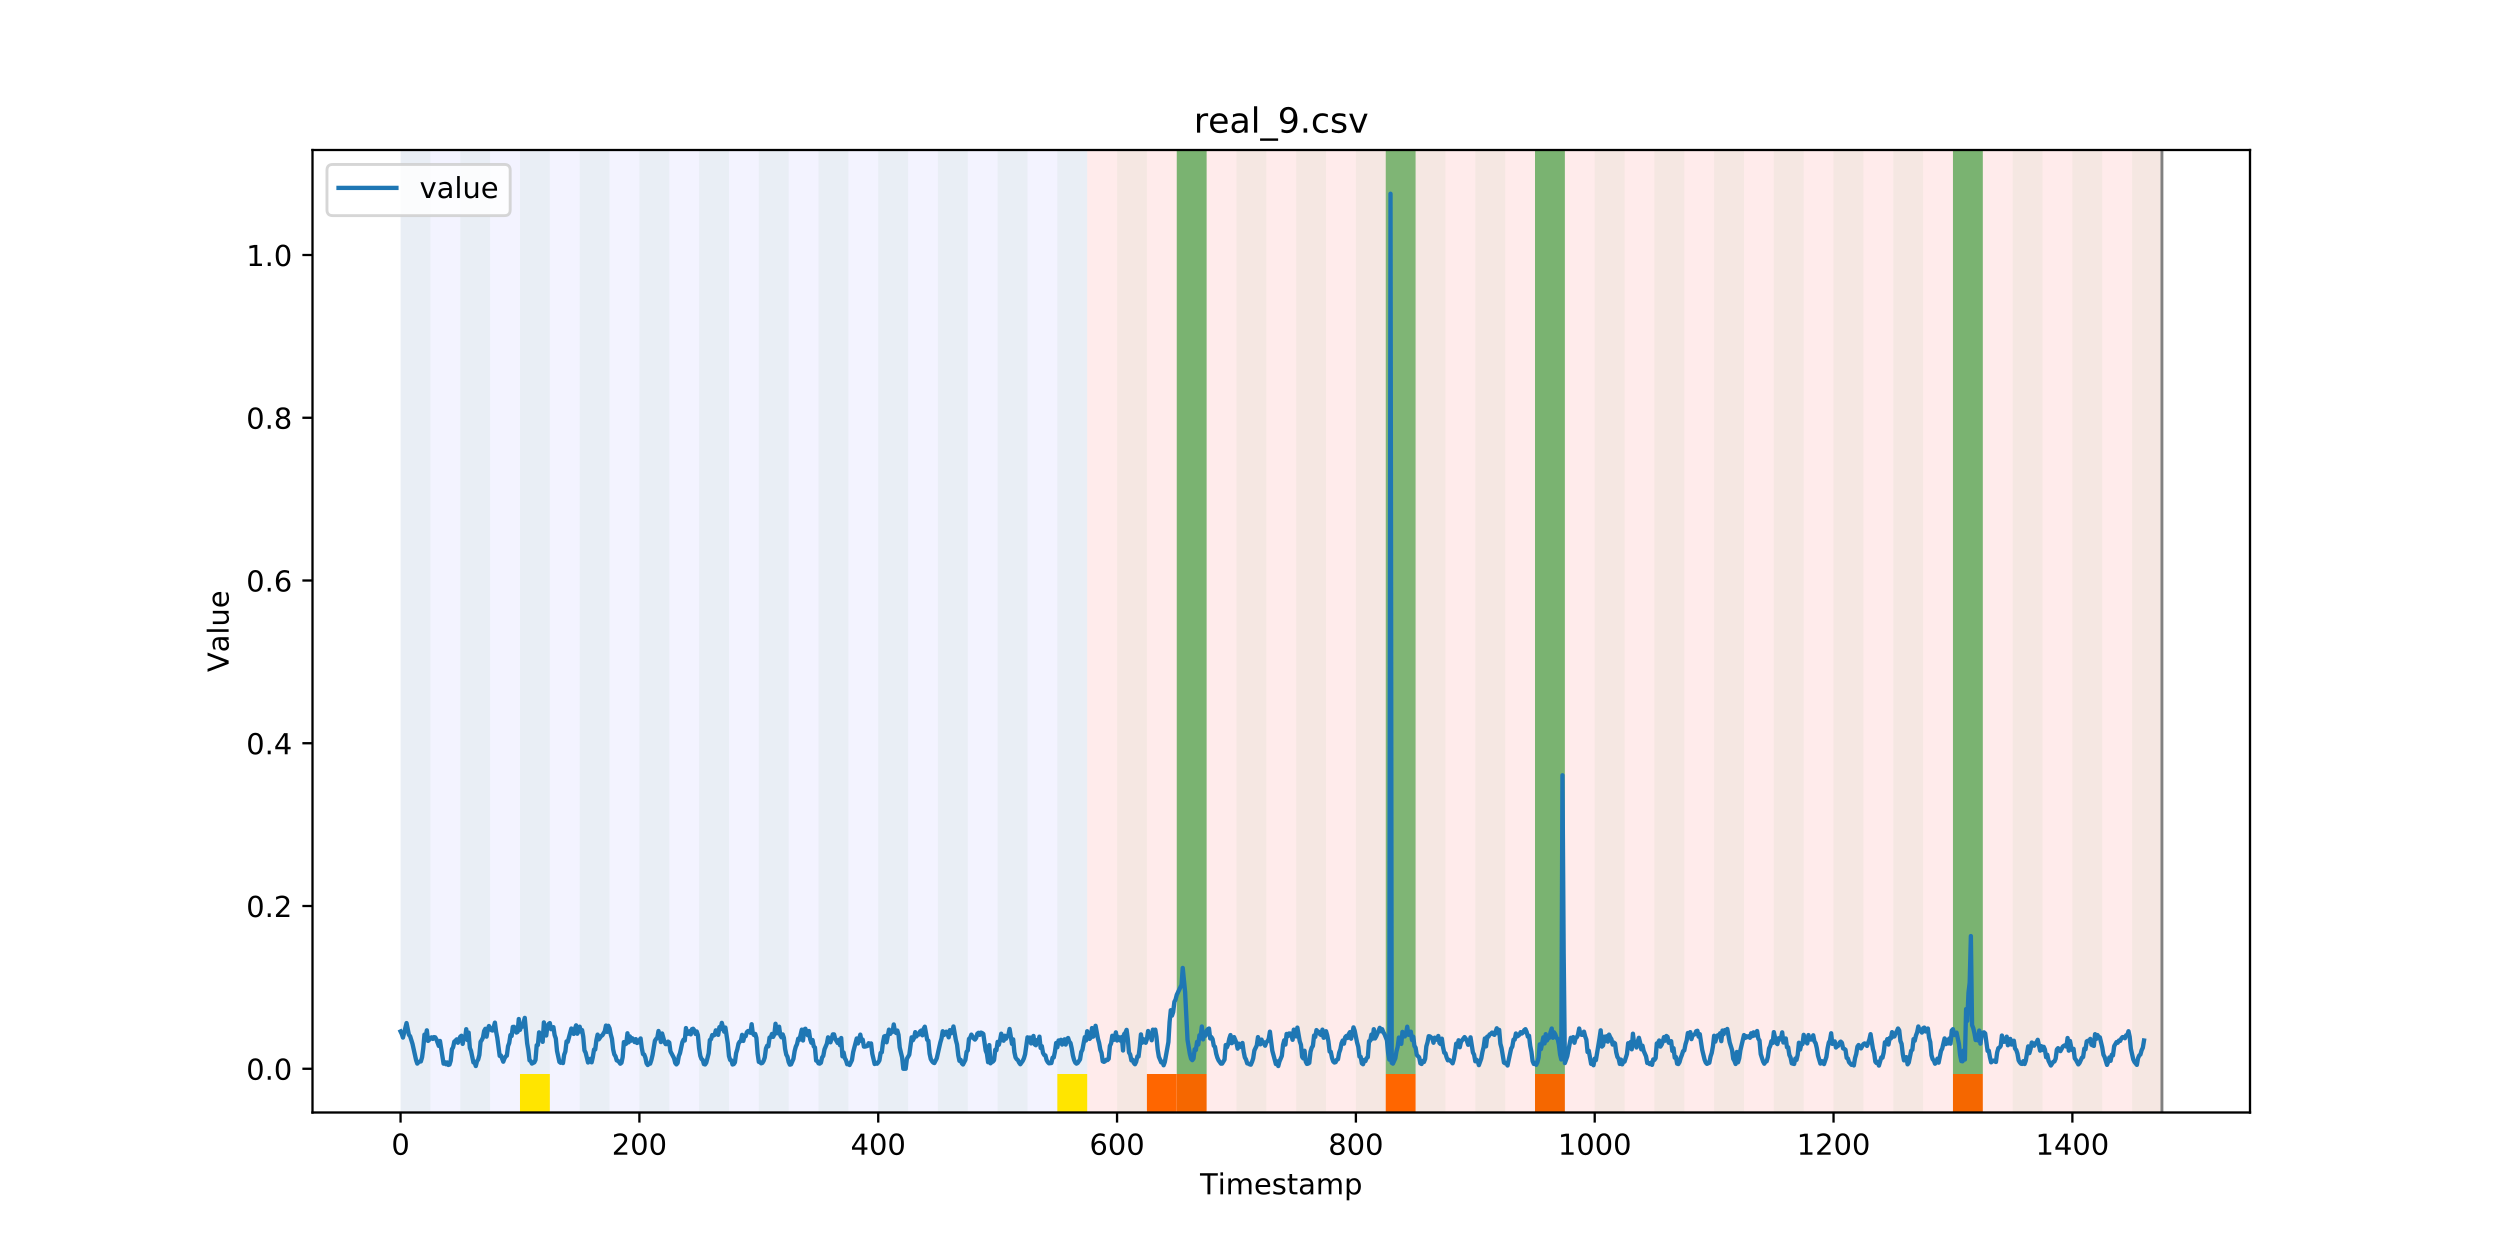 <?xml version="1.0" encoding="utf-8" standalone="no"?>
<!DOCTYPE svg PUBLIC "-//W3C//DTD SVG 1.1//EN"
  "http://www.w3.org/Graphics/SVG/1.1/DTD/svg11.dtd">
<!-- Created with matplotlib (https://matplotlib.org/) -->
<svg height="432pt" version="1.1" viewBox="0 0 864 432" width="864pt" xmlns="http://www.w3.org/2000/svg" xmlns:xlink="http://www.w3.org/1999/xlink">
 <defs>
  <style type="text/css">
*{stroke-linecap:butt;stroke-linejoin:round;}
  </style>
 </defs>
 <g id="figure_1">
  <g id="patch_1">
   <path d="M 0 432 
L 864 432 
L 864 0 
L 0 0 
z
" style="fill:#ffffff;"/>
  </g>
  <g id="axes_1">
   <g id="patch_2">
    <path d="M 108 384.48 
L 777.6 384.48 
L 777.6 51.84 
L 108 51.84 
z
" style="fill:#ffffff;"/>
   </g>
   <g id="patch_3">
    <path clip-path="url(#p798eadf7db)" d="M 138.436 384.48 
L 138.436 51.84 
L 375.737 51.84 
L 375.737 384.48 
z
" style="fill:#0000ff;opacity:0.05;"/>
   </g>
   <g id="patch_4">
    <path clip-path="url(#p798eadf7db)" d="M 375.737 384.48 
L 375.737 51.84 
L 747.164 51.84 
L 747.164 384.48 
z
" style="fill:#ff0000;opacity:0.08;"/>
   </g>
   <g id="patch_5">
    <path clip-path="url(#p798eadf7db)" d="M 138.436 384.48 
L 138.436 51.84 
L 148.754 51.84 
L 148.754 384.48 
z
" style="fill:#008000;opacity:0.04;"/>
   </g>
   <g id="patch_6">
    <path clip-path="url(#p798eadf7db)" d="M 159.071 384.48 
L 159.071 51.84 
L 169.389 51.84 
L 169.389 384.48 
z
" style="fill:#008000;opacity:0.04;"/>
   </g>
   <g id="patch_7">
    <path clip-path="url(#p798eadf7db)" d="M 396.372 384.48 
L 396.372 371.174 
L 406.689 371.174 
L 406.689 384.48 
z
" style="fill:#ff6600;"/>
   </g>
   <g id="patch_8">
    <path clip-path="url(#p798eadf7db)" d="M 406.689 384.48 
L 406.689 371.174 
L 417.006 371.174 
L 417.006 384.48 
z
" style="fill:#ff6600;"/>
   </g>
   <g id="patch_9">
    <path clip-path="url(#p798eadf7db)" d="M 179.706 384.48 
L 179.706 51.84 
L 190.023 51.84 
L 190.023 384.48 
z
" style="fill:#008000;opacity:0.04;"/>
   </g>
   <g id="patch_10">
    <path clip-path="url(#p798eadf7db)" d="M 179.706 384.48 
L 179.706 371.174 
L 190.023 371.174 
L 190.023 384.48 
z
" style="fill:#ffe500;"/>
   </g>
   <g id="patch_11">
    <path clip-path="url(#p798eadf7db)" d="M 200.341 384.48 
L 200.341 51.84 
L 210.658 51.84 
L 210.658 384.48 
z
" style="fill:#008000;opacity:0.04;"/>
   </g>
   <g id="patch_12">
    <path clip-path="url(#p798eadf7db)" d="M 220.976 384.48 
L 220.976 51.84 
L 231.293 51.84 
L 231.293 384.48 
z
" style="fill:#008000;opacity:0.04;"/>
   </g>
   <g id="patch_13">
    <path clip-path="url(#p798eadf7db)" d="M 241.61 384.48 
L 241.61 51.84 
L 251.928 51.84 
L 251.928 384.48 
z
" style="fill:#008000;opacity:0.04;"/>
   </g>
   <g id="patch_14">
    <path clip-path="url(#p798eadf7db)" d="M 478.911 384.48 
L 478.911 371.174 
L 489.228 371.174 
L 489.228 384.48 
z
" style="fill:#ff6600;"/>
   </g>
   <g id="patch_15">
    <path clip-path="url(#p798eadf7db)" d="M 262.245 384.48 
L 262.245 51.84 
L 272.563 51.84 
L 272.563 384.48 
z
" style="fill:#008000;opacity:0.04;"/>
   </g>
   <g id="patch_16">
    <path clip-path="url(#p798eadf7db)" d="M 282.88 384.48 
L 282.88 51.84 
L 293.198 51.84 
L 293.198 384.48 
z
" style="fill:#008000;opacity:0.04;"/>
   </g>
   <g id="patch_17">
    <path clip-path="url(#p798eadf7db)" d="M 530.498 384.48 
L 530.498 371.174 
L 540.815 371.174 
L 540.815 384.48 
z
" style="fill:#ff6600;"/>
   </g>
   <g id="patch_18">
    <path clip-path="url(#p798eadf7db)" d="M 303.515 384.48 
L 303.515 51.84 
L 313.832 51.84 
L 313.832 384.48 
z
" style="fill:#008000;opacity:0.04;"/>
   </g>
   <g id="patch_19">
    <path clip-path="url(#p798eadf7db)" d="M 324.15 384.48 
L 324.15 51.84 
L 334.467 51.84 
L 334.467 384.48 
z
" style="fill:#008000;opacity:0.04;"/>
   </g>
   <g id="patch_20">
    <path clip-path="url(#p798eadf7db)" d="M 344.785 384.48 
L 344.785 51.84 
L 355.102 51.84 
L 355.102 384.48 
z
" style="fill:#008000;opacity:0.04;"/>
   </g>
   <g id="patch_21">
    <path clip-path="url(#p798eadf7db)" d="M 365.419 384.48 
L 365.419 51.84 
L 375.737 51.84 
L 375.737 384.48 
z
" style="fill:#008000;opacity:0.04;"/>
   </g>
   <g id="patch_22">
    <path clip-path="url(#p798eadf7db)" d="M 365.419 384.48 
L 365.419 371.174 
L 375.737 371.174 
L 375.737 384.48 
z
" style="fill:#ffe500;"/>
   </g>
   <g id="patch_23">
    <path clip-path="url(#p798eadf7db)" d="M 386.054 384.48 
L 386.054 51.84 
L 396.372 51.84 
L 396.372 384.48 
z
" style="fill:#008000;opacity:0.04;"/>
   </g>
   <g id="patch_24">
    <path clip-path="url(#p798eadf7db)" d="M 406.689 384.48 
L 406.689 51.84 
L 417.006 51.84 
L 417.006 384.48 
z
" style="fill:#008000;opacity:0.04;"/>
   </g>
   <g id="patch_25">
    <path clip-path="url(#p798eadf7db)" d="M 406.689 371.174 
L 406.689 51.84 
L 417.006 51.84 
L 417.006 371.174 
z
" style="fill:#008000;opacity:0.5;"/>
   </g>
   <g id="patch_26">
    <path clip-path="url(#p798eadf7db)" d="M 427.324 384.48 
L 427.324 51.84 
L 437.641 51.84 
L 437.641 384.48 
z
" style="fill:#008000;opacity:0.04;"/>
   </g>
   <g id="patch_27">
    <path clip-path="url(#p798eadf7db)" d="M 674.942 384.48 
L 674.942 371.174 
L 685.259 371.174 
L 685.259 384.48 
z
" style="fill:#ff6600;"/>
   </g>
   <g id="patch_28">
    <path clip-path="url(#p798eadf7db)" d="M 447.959 384.48 
L 447.959 51.84 
L 458.276 51.84 
L 458.276 384.48 
z
" style="fill:#008000;opacity:0.04;"/>
   </g>
   <g id="patch_29">
    <path clip-path="url(#p798eadf7db)" d="M 468.594 384.48 
L 468.594 51.84 
L 478.911 51.84 
L 478.911 384.48 
z
" style="fill:#008000;opacity:0.04;"/>
   </g>
   <g id="patch_30">
    <path clip-path="url(#p798eadf7db)" d="M 478.911 371.174 
L 478.911 51.84 
L 489.228 51.84 
L 489.228 371.174 
z
" style="fill:#008000;opacity:0.5;"/>
   </g>
   <g id="patch_31">
    <path clip-path="url(#p798eadf7db)" d="M 489.228 384.48 
L 489.228 51.84 
L 499.546 51.84 
L 499.546 384.48 
z
" style="fill:#008000;opacity:0.04;"/>
   </g>
   <g id="patch_32">
    <path clip-path="url(#p798eadf7db)" d="M 509.863 384.48 
L 509.863 51.84 
L 520.181 51.84 
L 520.181 384.48 
z
" style="fill:#008000;opacity:0.04;"/>
   </g>
   <g id="patch_33">
    <path clip-path="url(#p798eadf7db)" d="M 530.498 384.48 
L 530.498 51.84 
L 540.815 51.84 
L 540.815 384.48 
z
" style="fill:#008000;opacity:0.04;"/>
   </g>
   <g id="patch_34">
    <path clip-path="url(#p798eadf7db)" d="M 530.498 371.174 
L 530.498 51.84 
L 540.815 51.84 
L 540.815 371.174 
z
" style="fill:#008000;opacity:0.5;"/>
   </g>
   <g id="patch_35">
    <path clip-path="url(#p798eadf7db)" d="M 551.133 384.48 
L 551.133 51.84 
L 561.45 51.84 
L 561.45 384.48 
z
" style="fill:#008000;opacity:0.04;"/>
   </g>
   <g id="patch_36">
    <path clip-path="url(#p798eadf7db)" d="M 571.768 384.48 
L 571.768 51.84 
L 582.085 51.84 
L 582.085 384.48 
z
" style="fill:#008000;opacity:0.04;"/>
   </g>
   <g id="patch_37">
    <path clip-path="url(#p798eadf7db)" d="M 592.402 384.48 
L 592.402 51.84 
L 602.72 51.84 
L 602.72 384.48 
z
" style="fill:#008000;opacity:0.04;"/>
   </g>
   <g id="patch_38">
    <path clip-path="url(#p798eadf7db)" d="M 613.037 384.48 
L 613.037 51.84 
L 623.355 51.84 
L 623.355 384.48 
z
" style="fill:#008000;opacity:0.04;"/>
   </g>
   <g id="patch_39">
    <path clip-path="url(#p798eadf7db)" d="M 633.672 384.48 
L 633.672 51.84 
L 643.99 51.84 
L 643.99 384.48 
z
" style="fill:#008000;opacity:0.04;"/>
   </g>
   <g id="patch_40">
    <path clip-path="url(#p798eadf7db)" d="M 654.307 384.48 
L 654.307 51.84 
L 664.624 51.84 
L 664.624 384.48 
z
" style="fill:#008000;opacity:0.04;"/>
   </g>
   <g id="patch_41">
    <path clip-path="url(#p798eadf7db)" d="M 674.942 384.48 
L 674.942 51.84 
L 685.259 51.84 
L 685.259 384.48 
z
" style="fill:#008000;opacity:0.04;"/>
   </g>
   <g id="patch_42">
    <path clip-path="url(#p798eadf7db)" d="M 674.942 371.174 
L 674.942 51.84 
L 685.259 51.84 
L 685.259 371.174 
z
" style="fill:#008000;opacity:0.5;"/>
   </g>
   <g id="patch_43">
    <path clip-path="url(#p798eadf7db)" d="M 695.577 384.48 
L 695.577 51.84 
L 705.894 51.84 
L 705.894 384.48 
z
" style="fill:#008000;opacity:0.04;"/>
   </g>
   <g id="patch_44">
    <path clip-path="url(#p798eadf7db)" d="M 716.211 384.48 
L 716.211 51.84 
L 726.529 51.84 
L 726.529 384.48 
z
" style="fill:#008000;opacity:0.04;"/>
   </g>
   <g id="patch_45">
    <path clip-path="url(#p798eadf7db)" d="M 736.846 384.48 
L 736.846 51.84 
L 747.164 51.84 
L 747.164 384.48 
z
" style="fill:#008000;opacity:0.04;"/>
   </g>
   <g id="matplotlib.axis_1">
    <g id="xtick_1">
     <g id="line2d_1">
      <defs>
       <path d="M 0 0 
L 0 3.5 
" id="m0cd8c14410" style="stroke:#000000;stroke-width:0.8;"/>
      </defs>
      <g>
       <use style="stroke:#000000;stroke-width:0.8;" x="138.436" xlink:href="#m0cd8c14410" y="384.48"/>
      </g>
     </g>
     <g id="text_1">
      <!-- 0 -->
      <defs>
       <path d="M 31.781 66.406 
Q 24.172 66.406 20.328 58.906 
Q 16.5 51.422 16.5 36.375 
Q 16.5 21.391 20.328 13.891 
Q 24.172 6.391 31.781 6.391 
Q 39.453 6.391 43.281 13.891 
Q 47.125 21.391 47.125 36.375 
Q 47.125 51.422 43.281 58.906 
Q 39.453 66.406 31.781 66.406 
z
M 31.781 74.219 
Q 44.047 74.219 50.516 64.516 
Q 56.984 54.828 56.984 36.375 
Q 56.984 17.969 50.516 8.266 
Q 44.047 -1.422 31.781 -1.422 
Q 19.531 -1.422 13.062 8.266 
Q 6.594 17.969 6.594 36.375 
Q 6.594 54.828 13.062 64.516 
Q 19.531 74.219 31.781 74.219 
z
" id="DejaVuSans-48"/>
      </defs>
      <g transform="translate(135.255 399.078)scale(0.1 -0.1)">
       <use xlink:href="#DejaVuSans-48"/>
      </g>
     </g>
    </g>
    <g id="xtick_2">
     <g id="line2d_2">
      <g>
       <use style="stroke:#000000;stroke-width:0.8;" x="220.976" xlink:href="#m0cd8c14410" y="384.48"/>
      </g>
     </g>
     <g id="text_2">
      <!-- 200 -->
      <defs>
       <path d="M 19.188 8.297 
L 53.609 8.297 
L 53.609 0 
L 7.328 0 
L 7.328 8.297 
Q 12.938 14.109 22.625 23.891 
Q 32.328 33.688 34.812 36.531 
Q 39.547 41.844 41.422 45.531 
Q 43.312 49.219 43.312 52.781 
Q 43.312 58.594 39.234 62.25 
Q 35.156 65.922 28.609 65.922 
Q 23.969 65.922 18.812 64.312 
Q 13.672 62.703 7.812 59.422 
L 7.812 69.391 
Q 13.766 71.781 18.938 73 
Q 24.125 74.219 28.422 74.219 
Q 39.75 74.219 46.484 68.547 
Q 53.219 62.891 53.219 53.422 
Q 53.219 48.922 51.531 44.891 
Q 49.859 40.875 45.406 35.406 
Q 44.188 33.984 37.641 27.219 
Q 31.109 20.453 19.188 8.297 
z
" id="DejaVuSans-50"/>
      </defs>
      <g transform="translate(211.432 399.078)scale(0.1 -0.1)">
       <use xlink:href="#DejaVuSans-50"/>
       <use x="63.623" xlink:href="#DejaVuSans-48"/>
       <use x="127.246" xlink:href="#DejaVuSans-48"/>
      </g>
     </g>
    </g>
    <g id="xtick_3">
     <g id="line2d_3">
      <g>
       <use style="stroke:#000000;stroke-width:0.8;" x="303.515" xlink:href="#m0cd8c14410" y="384.48"/>
      </g>
     </g>
     <g id="text_3">
      <!-- 400 -->
      <defs>
       <path d="M 37.797 64.312 
L 12.891 25.391 
L 37.797 25.391 
z
M 35.203 72.906 
L 47.609 72.906 
L 47.609 25.391 
L 58.016 25.391 
L 58.016 17.188 
L 47.609 17.188 
L 47.609 0 
L 37.797 0 
L 37.797 17.188 
L 4.891 17.188 
L 4.891 26.703 
z
" id="DejaVuSans-52"/>
      </defs>
      <g transform="translate(293.971 399.078)scale(0.1 -0.1)">
       <use xlink:href="#DejaVuSans-52"/>
       <use x="63.623" xlink:href="#DejaVuSans-48"/>
       <use x="127.246" xlink:href="#DejaVuSans-48"/>
      </g>
     </g>
    </g>
    <g id="xtick_4">
     <g id="line2d_4">
      <g>
       <use style="stroke:#000000;stroke-width:0.8;" x="386.054" xlink:href="#m0cd8c14410" y="384.48"/>
      </g>
     </g>
     <g id="text_4">
      <!-- 600 -->
      <defs>
       <path d="M 33.016 40.375 
Q 26.375 40.375 22.484 35.828 
Q 18.609 31.297 18.609 23.391 
Q 18.609 15.531 22.484 10.953 
Q 26.375 6.391 33.016 6.391 
Q 39.656 6.391 43.531 10.953 
Q 47.406 15.531 47.406 23.391 
Q 47.406 31.297 43.531 35.828 
Q 39.656 40.375 33.016 40.375 
z
M 52.594 71.297 
L 52.594 62.312 
Q 48.875 64.062 45.094 64.984 
Q 41.312 65.922 37.594 65.922 
Q 27.828 65.922 22.672 59.328 
Q 17.531 52.734 16.797 39.406 
Q 19.672 43.656 24.016 45.922 
Q 28.375 48.188 33.594 48.188 
Q 44.578 48.188 50.953 41.516 
Q 57.328 34.859 57.328 23.391 
Q 57.328 12.156 50.688 5.359 
Q 44.047 -1.422 33.016 -1.422 
Q 20.359 -1.422 13.672 8.266 
Q 6.984 17.969 6.984 36.375 
Q 6.984 53.656 15.188 63.938 
Q 23.391 74.219 37.203 74.219 
Q 40.922 74.219 44.703 73.484 
Q 48.484 72.75 52.594 71.297 
z
" id="DejaVuSans-54"/>
      </defs>
      <g transform="translate(376.51 399.078)scale(0.1 -0.1)">
       <use xlink:href="#DejaVuSans-54"/>
       <use x="63.623" xlink:href="#DejaVuSans-48"/>
       <use x="127.246" xlink:href="#DejaVuSans-48"/>
      </g>
     </g>
    </g>
    <g id="xtick_5">
     <g id="line2d_5">
      <g>
       <use style="stroke:#000000;stroke-width:0.8;" x="468.594" xlink:href="#m0cd8c14410" y="384.48"/>
      </g>
     </g>
     <g id="text_5">
      <!-- 800 -->
      <defs>
       <path d="M 31.781 34.625 
Q 24.75 34.625 20.719 30.859 
Q 16.703 27.094 16.703 20.516 
Q 16.703 13.922 20.719 10.156 
Q 24.75 6.391 31.781 6.391 
Q 38.812 6.391 42.859 10.172 
Q 46.922 13.969 46.922 20.516 
Q 46.922 27.094 42.891 30.859 
Q 38.875 34.625 31.781 34.625 
z
M 21.922 38.812 
Q 15.578 40.375 12.031 44.719 
Q 8.5 49.078 8.5 55.328 
Q 8.5 64.062 14.719 69.141 
Q 20.953 74.219 31.781 74.219 
Q 42.672 74.219 48.875 69.141 
Q 55.078 64.062 55.078 55.328 
Q 55.078 49.078 51.531 44.719 
Q 48 40.375 41.703 38.812 
Q 48.828 37.156 52.797 32.312 
Q 56.781 27.484 56.781 20.516 
Q 56.781 9.906 50.312 4.234 
Q 43.844 -1.422 31.781 -1.422 
Q 19.734 -1.422 13.25 4.234 
Q 6.781 9.906 6.781 20.516 
Q 6.781 27.484 10.781 32.312 
Q 14.797 37.156 21.922 38.812 
z
M 18.312 54.391 
Q 18.312 48.734 21.844 45.562 
Q 25.391 42.391 31.781 42.391 
Q 38.141 42.391 41.719 45.562 
Q 45.312 48.734 45.312 54.391 
Q 45.312 60.062 41.719 63.234 
Q 38.141 66.406 31.781 66.406 
Q 25.391 66.406 21.844 63.234 
Q 18.312 60.062 18.312 54.391 
z
" id="DejaVuSans-56"/>
      </defs>
      <g transform="translate(459.05 399.078)scale(0.1 -0.1)">
       <use xlink:href="#DejaVuSans-56"/>
       <use x="63.623" xlink:href="#DejaVuSans-48"/>
       <use x="127.246" xlink:href="#DejaVuSans-48"/>
      </g>
     </g>
    </g>
    <g id="xtick_6">
     <g id="line2d_6">
      <g>
       <use style="stroke:#000000;stroke-width:0.8;" x="551.133" xlink:href="#m0cd8c14410" y="384.48"/>
      </g>
     </g>
     <g id="text_6">
      <!-- 1000 -->
      <defs>
       <path d="M 12.406 8.297 
L 28.516 8.297 
L 28.516 63.922 
L 10.984 60.406 
L 10.984 69.391 
L 28.422 72.906 
L 38.281 72.906 
L 38.281 8.297 
L 54.391 8.297 
L 54.391 0 
L 12.406 0 
z
" id="DejaVuSans-49"/>
      </defs>
      <g transform="translate(538.408 399.078)scale(0.1 -0.1)">
       <use xlink:href="#DejaVuSans-49"/>
       <use x="63.623" xlink:href="#DejaVuSans-48"/>
       <use x="127.246" xlink:href="#DejaVuSans-48"/>
       <use x="190.869" xlink:href="#DejaVuSans-48"/>
      </g>
     </g>
    </g>
    <g id="xtick_7">
     <g id="line2d_7">
      <g>
       <use style="stroke:#000000;stroke-width:0.8;" x="633.672" xlink:href="#m0cd8c14410" y="384.48"/>
      </g>
     </g>
     <g id="text_7">
      <!-- 1200 -->
      <g transform="translate(620.947 399.078)scale(0.1 -0.1)">
       <use xlink:href="#DejaVuSans-49"/>
       <use x="63.623" xlink:href="#DejaVuSans-50"/>
       <use x="127.246" xlink:href="#DejaVuSans-48"/>
       <use x="190.869" xlink:href="#DejaVuSans-48"/>
      </g>
     </g>
    </g>
    <g id="xtick_8">
     <g id="line2d_8">
      <g>
       <use style="stroke:#000000;stroke-width:0.8;" x="716.211" xlink:href="#m0cd8c14410" y="384.48"/>
      </g>
     </g>
     <g id="text_8">
      <!-- 1400 -->
      <g transform="translate(703.486 399.078)scale(0.1 -0.1)">
       <use xlink:href="#DejaVuSans-49"/>
       <use x="63.623" xlink:href="#DejaVuSans-52"/>
       <use x="127.246" xlink:href="#DejaVuSans-48"/>
       <use x="190.869" xlink:href="#DejaVuSans-48"/>
      </g>
     </g>
    </g>
    <g id="text_9">
     <!-- Timestamp -->
     <defs>
      <path d="M -0.297 72.906 
L 61.375 72.906 
L 61.375 64.594 
L 35.5 64.594 
L 35.5 0 
L 25.594 0 
L 25.594 64.594 
L -0.297 64.594 
z
" id="DejaVuSans-84"/>
      <path d="M 9.422 54.688 
L 18.406 54.688 
L 18.406 0 
L 9.422 0 
z
M 9.422 75.984 
L 18.406 75.984 
L 18.406 64.594 
L 9.422 64.594 
z
" id="DejaVuSans-105"/>
      <path d="M 52 44.188 
Q 55.375 50.25 60.062 53.125 
Q 64.75 56 71.094 56 
Q 79.641 56 84.281 50.016 
Q 88.922 44.047 88.922 33.016 
L 88.922 0 
L 79.891 0 
L 79.891 32.719 
Q 79.891 40.578 77.094 44.375 
Q 74.312 48.188 68.609 48.188 
Q 61.625 48.188 57.562 43.547 
Q 53.516 38.922 53.516 30.906 
L 53.516 0 
L 44.484 0 
L 44.484 32.719 
Q 44.484 40.625 41.703 44.406 
Q 38.922 48.188 33.109 48.188 
Q 26.219 48.188 22.156 43.531 
Q 18.109 38.875 18.109 30.906 
L 18.109 0 
L 9.078 0 
L 9.078 54.688 
L 18.109 54.688 
L 18.109 46.188 
Q 21.188 51.219 25.484 53.609 
Q 29.781 56 35.688 56 
Q 41.656 56 45.828 52.969 
Q 50 49.953 52 44.188 
z
" id="DejaVuSans-109"/>
      <path d="M 56.203 29.594 
L 56.203 25.203 
L 14.891 25.203 
Q 15.484 15.922 20.484 11.062 
Q 25.484 6.203 34.422 6.203 
Q 39.594 6.203 44.453 7.469 
Q 49.312 8.734 54.109 11.281 
L 54.109 2.781 
Q 49.266 0.734 44.188 -0.344 
Q 39.109 -1.422 33.891 -1.422 
Q 20.797 -1.422 13.156 6.188 
Q 5.516 13.812 5.516 26.812 
Q 5.516 40.234 12.766 48.109 
Q 20.016 56 32.328 56 
Q 43.359 56 49.781 48.891 
Q 56.203 41.797 56.203 29.594 
z
M 47.219 32.234 
Q 47.125 39.594 43.094 43.984 
Q 39.062 48.391 32.422 48.391 
Q 24.906 48.391 20.391 44.141 
Q 15.875 39.891 15.188 32.172 
z
" id="DejaVuSans-101"/>
      <path d="M 44.281 53.078 
L 44.281 44.578 
Q 40.484 46.531 36.375 47.5 
Q 32.281 48.484 27.875 48.484 
Q 21.188 48.484 17.844 46.438 
Q 14.5 44.391 14.5 40.281 
Q 14.5 37.156 16.891 35.375 
Q 19.281 33.594 26.516 31.984 
L 29.594 31.297 
Q 39.156 29.25 43.188 25.516 
Q 47.219 21.781 47.219 15.094 
Q 47.219 7.469 41.188 3.016 
Q 35.156 -1.422 24.609 -1.422 
Q 20.219 -1.422 15.453 -0.562 
Q 10.688 0.297 5.422 2 
L 5.422 11.281 
Q 10.406 8.688 15.234 7.391 
Q 20.062 6.109 24.812 6.109 
Q 31.156 6.109 34.562 8.281 
Q 37.984 10.453 37.984 14.406 
Q 37.984 18.062 35.516 20.016 
Q 33.062 21.969 24.703 23.781 
L 21.578 24.516 
Q 13.234 26.266 9.516 29.906 
Q 5.812 33.547 5.812 39.891 
Q 5.812 47.609 11.281 51.797 
Q 16.75 56 26.812 56 
Q 31.781 56 36.172 55.266 
Q 40.578 54.547 44.281 53.078 
z
" id="DejaVuSans-115"/>
      <path d="M 18.312 70.219 
L 18.312 54.688 
L 36.812 54.688 
L 36.812 47.703 
L 18.312 47.703 
L 18.312 18.016 
Q 18.312 11.328 20.141 9.422 
Q 21.969 7.516 27.594 7.516 
L 36.812 7.516 
L 36.812 0 
L 27.594 0 
Q 17.188 0 13.234 3.875 
Q 9.281 7.766 9.281 18.016 
L 9.281 47.703 
L 2.688 47.703 
L 2.688 54.688 
L 9.281 54.688 
L 9.281 70.219 
z
" id="DejaVuSans-116"/>
      <path d="M 34.281 27.484 
Q 23.391 27.484 19.188 25 
Q 14.984 22.516 14.984 16.5 
Q 14.984 11.719 18.141 8.906 
Q 21.297 6.109 26.703 6.109 
Q 34.188 6.109 38.703 11.406 
Q 43.219 16.703 43.219 25.484 
L 43.219 27.484 
z
M 52.203 31.203 
L 52.203 0 
L 43.219 0 
L 43.219 8.297 
Q 40.141 3.328 35.547 0.953 
Q 30.953 -1.422 24.312 -1.422 
Q 15.922 -1.422 10.953 3.297 
Q 6 8.016 6 15.922 
Q 6 25.141 12.172 29.828 
Q 18.359 34.516 30.609 34.516 
L 43.219 34.516 
L 43.219 35.406 
Q 43.219 41.609 39.141 45 
Q 35.062 48.391 27.688 48.391 
Q 23 48.391 18.547 47.266 
Q 14.109 46.141 10.016 43.891 
L 10.016 52.203 
Q 14.938 54.109 19.578 55.047 
Q 24.219 56 28.609 56 
Q 40.484 56 46.344 49.844 
Q 52.203 43.703 52.203 31.203 
z
" id="DejaVuSans-97"/>
      <path d="M 18.109 8.203 
L 18.109 -20.797 
L 9.078 -20.797 
L 9.078 54.688 
L 18.109 54.688 
L 18.109 46.391 
Q 20.953 51.266 25.266 53.625 
Q 29.594 56 35.594 56 
Q 45.562 56 51.781 48.094 
Q 58.016 40.188 58.016 27.297 
Q 58.016 14.406 51.781 6.484 
Q 45.562 -1.422 35.594 -1.422 
Q 29.594 -1.422 25.266 0.953 
Q 20.953 3.328 18.109 8.203 
z
M 48.688 27.297 
Q 48.688 37.203 44.609 42.844 
Q 40.531 48.484 33.406 48.484 
Q 26.266 48.484 22.188 42.844 
Q 18.109 37.203 18.109 27.297 
Q 18.109 17.391 22.188 11.75 
Q 26.266 6.109 33.406 6.109 
Q 40.531 6.109 44.609 11.75 
Q 48.688 17.391 48.688 27.297 
z
" id="DejaVuSans-112"/>
     </defs>
     <g transform="translate(414.739 412.757)scale(0.1 -0.1)">
      <use xlink:href="#DejaVuSans-84"/>
      <use x="61.037" xlink:href="#DejaVuSans-105"/>
      <use x="88.82" xlink:href="#DejaVuSans-109"/>
      <use x="186.232" xlink:href="#DejaVuSans-101"/>
      <use x="247.756" xlink:href="#DejaVuSans-115"/>
      <use x="299.855" xlink:href="#DejaVuSans-116"/>
      <use x="339.064" xlink:href="#DejaVuSans-97"/>
      <use x="400.344" xlink:href="#DejaVuSans-109"/>
      <use x="497.756" xlink:href="#DejaVuSans-112"/>
     </g>
    </g>
   </g>
   <g id="matplotlib.axis_2">
    <g id="ytick_1">
     <g id="line2d_9">
      <defs>
       <path d="M 0 0 
L -3.5 0 
" id="m7e5c0d68a5" style="stroke:#000000;stroke-width:0.8;"/>
      </defs>
      <g>
       <use style="stroke:#000000;stroke-width:0.8;" x="108" xlink:href="#m7e5c0d68a5" y="369.36"/>
      </g>
     </g>
     <g id="text_10">
      <!-- 0.0 -->
      <defs>
       <path d="M 10.688 12.406 
L 21 12.406 
L 21 0 
L 10.688 0 
z
" id="DejaVuSans-46"/>
      </defs>
      <g transform="translate(85.097 373.159)scale(0.1 -0.1)">
       <use xlink:href="#DejaVuSans-48"/>
       <use x="63.623" xlink:href="#DejaVuSans-46"/>
       <use x="95.41" xlink:href="#DejaVuSans-48"/>
      </g>
     </g>
    </g>
    <g id="ytick_2">
     <g id="line2d_10">
      <g>
       <use style="stroke:#000000;stroke-width:0.8;" x="108" xlink:href="#m7e5c0d68a5" y="313.114"/>
      </g>
     </g>
     <g id="text_11">
      <!-- 0.2 -->
      <g transform="translate(85.097 316.913)scale(0.1 -0.1)">
       <use xlink:href="#DejaVuSans-48"/>
       <use x="63.623" xlink:href="#DejaVuSans-46"/>
       <use x="95.41" xlink:href="#DejaVuSans-50"/>
      </g>
     </g>
    </g>
    <g id="ytick_3">
     <g id="line2d_11">
      <g>
       <use style="stroke:#000000;stroke-width:0.8;" x="108" xlink:href="#m7e5c0d68a5" y="256.868"/>
      </g>
     </g>
     <g id="text_12">
      <!-- 0.4 -->
      <g transform="translate(85.097 260.667)scale(0.1 -0.1)">
       <use xlink:href="#DejaVuSans-48"/>
       <use x="63.623" xlink:href="#DejaVuSans-46"/>
       <use x="95.41" xlink:href="#DejaVuSans-52"/>
      </g>
     </g>
    </g>
    <g id="ytick_4">
     <g id="line2d_12">
      <g>
       <use style="stroke:#000000;stroke-width:0.8;" x="108" xlink:href="#m7e5c0d68a5" y="200.622"/>
      </g>
     </g>
     <g id="text_13">
      <!-- 0.6 -->
      <g transform="translate(85.097 204.421)scale(0.1 -0.1)">
       <use xlink:href="#DejaVuSans-48"/>
       <use x="63.623" xlink:href="#DejaVuSans-46"/>
       <use x="95.41" xlink:href="#DejaVuSans-54"/>
      </g>
     </g>
    </g>
    <g id="ytick_5">
     <g id="line2d_13">
      <g>
       <use style="stroke:#000000;stroke-width:0.8;" x="108" xlink:href="#m7e5c0d68a5" y="144.376"/>
      </g>
     </g>
     <g id="text_14">
      <!-- 0.8 -->
      <g transform="translate(85.097 148.175)scale(0.1 -0.1)">
       <use xlink:href="#DejaVuSans-48"/>
       <use x="63.623" xlink:href="#DejaVuSans-46"/>
       <use x="95.41" xlink:href="#DejaVuSans-56"/>
      </g>
     </g>
    </g>
    <g id="ytick_6">
     <g id="line2d_14">
      <g>
       <use style="stroke:#000000;stroke-width:0.8;" x="108" xlink:href="#m7e5c0d68a5" y="88.13"/>
      </g>
     </g>
     <g id="text_15">
      <!-- 1.0 -->
      <g transform="translate(85.097 91.93)scale(0.1 -0.1)">
       <use xlink:href="#DejaVuSans-49"/>
       <use x="63.623" xlink:href="#DejaVuSans-46"/>
       <use x="95.41" xlink:href="#DejaVuSans-48"/>
      </g>
     </g>
    </g>
    <g id="text_16">
     <!-- Value -->
     <defs>
      <path d="M 28.609 0 
L 0.781 72.906 
L 11.078 72.906 
L 34.188 11.531 
L 57.328 72.906 
L 67.578 72.906 
L 39.797 0 
z
" id="DejaVuSans-86"/>
      <path d="M 9.422 75.984 
L 18.406 75.984 
L 18.406 0 
L 9.422 0 
z
" id="DejaVuSans-108"/>
      <path d="M 8.5 21.578 
L 8.5 54.688 
L 17.484 54.688 
L 17.484 21.922 
Q 17.484 14.156 20.5 10.266 
Q 23.531 6.391 29.594 6.391 
Q 36.859 6.391 41.078 11.031 
Q 45.312 15.672 45.312 23.688 
L 45.312 54.688 
L 54.297 54.688 
L 54.297 0 
L 45.312 0 
L 45.312 8.406 
Q 42.047 3.422 37.719 1 
Q 33.406 -1.422 27.688 -1.422 
Q 18.266 -1.422 13.375 4.438 
Q 8.5 10.297 8.5 21.578 
z
M 31.109 56 
z
" id="DejaVuSans-117"/>
     </defs>
     <g transform="translate(79.017 232.273)rotate(-90)scale(0.1 -0.1)">
      <use xlink:href="#DejaVuSans-86"/>
      <use x="68.299" xlink:href="#DejaVuSans-97"/>
      <use x="129.578" xlink:href="#DejaVuSans-108"/>
      <use x="157.361" xlink:href="#DejaVuSans-117"/>
      <use x="220.74" xlink:href="#DejaVuSans-101"/>
     </g>
    </g>
   </g>
   <g id="line2d_15">
    <path clip-path="url(#p798eadf7db)" d="M 138.436 356.47 
L 138.849 357.33 
L 139.262 358.58 
L 140.5 353.58 
L 141.325 357.642 
L 141.738 358.111 
L 142.563 360.767 
L 143.801 366.391 
L 144.214 367.579 
L 144.627 367.134 
L 145.04 366.889 
L 145.452 366.829 
L 145.865 365.423 
L 146.278 362.329 
L 146.69 357.564 
L 147.103 358.267 
L 147.516 356.08 
L 147.928 359.751 
L 148.341 359.361 
L 148.754 358.736 
L 149.166 358.501 
L 149.579 359.048 
L 149.992 358.423 
L 150.405 358.501 
L 150.817 359.204 
L 151.643 361.47 
L 152.055 359.751 
L 153.293 367.589 
L 153.706 367.083 
L 154.119 367.798 
L 154.532 367.173 
L 154.944 368.048 
L 155.357 367.902 
L 155.77 366.548 
L 156.182 362.642 
L 156.595 361.939 
L 157.008 359.986 
L 157.42 359.673 
L 157.833 359.204 
L 158.246 360.376 
L 159.071 358.267 
L 159.484 357.955 
L 159.897 360.767 
L 160.309 358.501 
L 160.722 359.048 
L 161.135 355.689 
L 161.547 359.439 
L 161.96 356.861 
L 162.373 362.173 
L 162.785 363.189 
L 163.611 367.173 
L 164.024 367.217 
L 164.436 368.423 
L 164.849 366.782 
L 165.262 366.173 
L 165.674 364.588 
L 166.087 360.064 
L 166.5 359.439 
L 166.912 358.58 
L 167.325 356.314 
L 167.738 355.554 
L 168.151 358.267 
L 168.563 355.845 
L 168.976 354.595 
L 169.801 356.002 
L 170.214 356.158 
L 170.627 354.986 
L 171.039 353.424 
L 171.452 356.548 
L 171.865 358.658 
L 172.69 364.907 
L 173.103 364.751 
L 173.928 366.923 
L 174.341 365.819 
L 174.754 365.099 
L 175.166 364.829 
L 175.579 361.548 
L 175.992 360.454 
L 176.404 357.72 
L 176.817 358.033 
L 177.23 354.908 
L 177.643 354.872 
L 178.055 355.689 
L 178.468 356.861 
L 178.881 356.627 
L 179.293 352.174 
L 179.706 355.923 
L 180.119 354.595 
L 180.531 354.83 
L 181.357 351.783 
L 182.182 360.611 
L 182.595 362.954 
L 183.008 366.462 
L 183.42 366.718 
L 183.833 367.57 
L 184.658 367.144 
L 185.071 366.292 
L 185.484 361.236 
L 185.896 361.157 
L 186.309 356.783 
L 186.722 358.892 
L 187.135 357.173 
L 187.547 360.064 
L 187.96 353.346 
L 188.373 357.33 
L 188.785 357.876 
L 189.198 354.517 
L 189.611 353.892 
L 190.023 353.58 
L 190.436 355.689 
L 190.849 355.22 
L 191.262 354.986 
L 191.674 357.72 
L 192.087 358.892 
L 192.5 363.189 
L 193.325 366.974 
L 193.738 367.298 
L 194.15 367.11 
L 194.563 367.4 
L 194.976 364.517 
L 195.388 363.423 
L 195.801 359.908 
L 196.214 360.064 
L 197.452 355.455 
L 198.277 357.33 
L 198.69 355.533 
L 199.103 354.361 
L 199.515 357.252 
L 199.928 356.314 
L 200.341 354.83 
L 200.754 356.548 
L 201.166 356.002 
L 201.579 358.345 
L 201.992 363.032 
L 202.404 363.814 
L 203.23 367.204 
L 204.055 365.923 
L 204.468 367.144 
L 204.88 365.376 
L 205.293 362.72 
L 205.706 362.72 
L 206.119 359.439 
L 206.531 357.564 
L 206.944 359.204 
L 207.769 358.033 
L 208.182 357.798 
L 209.007 356.392 
L 209.42 354.439 
L 209.833 356.627 
L 210.246 354.517 
L 210.658 355.377 
L 211.071 357.486 
L 211.484 358.97 
L 211.896 362.642 
L 212.309 364.417 
L 212.722 365.063 
L 213.134 366.462 
L 213.547 366.641 
L 213.96 367.016 
L 214.373 367.619 
L 214.785 367.277 
L 215.198 365.329 
L 215.611 360.142 
L 216.023 360.923 
L 216.436 360.689 
L 216.849 357.095 
L 217.261 360.22 
L 217.674 358.189 
L 218.087 359.673 
L 218.499 358.814 
L 218.912 359.204 
L 219.325 360.142 
L 219.738 359.126 
L 220.15 360.454 
L 220.563 360.22 
L 221.388 358.892 
L 221.801 362.173 
L 222.214 364.282 
L 222.626 364.438 
L 223.039 365.506 
L 223.452 367.485 
L 223.865 368.071 
L 224.277 367.589 
L 224.69 367.602 
L 225.103 366.391 
L 225.515 364.673 
L 226.341 359.673 
L 226.753 359.048 
L 227.166 358.658 
L 227.579 356.314 
L 227.991 357.955 
L 228.404 360.142 
L 228.817 357.173 
L 229.642 360.064 
L 230.055 360.845 
L 230.468 360.845 
L 230.88 359.986 
L 231.293 360.298 
L 231.706 363.345 
L 232.944 365.704 
L 233.357 367.368 
L 233.769 367.86 
L 234.182 367.381 
L 234.595 365.014 
L 235.007 363.97 
L 235.833 360.142 
L 236.245 359.283 
L 236.658 359.595 
L 237.071 355.299 
L 237.484 357.33 
L 237.896 357.252 
L 238.309 356.392 
L 238.722 357.486 
L 239.134 355.689 
L 239.547 355.533 
L 239.96 356.08 
L 240.372 357.33 
L 240.785 356.47 
L 241.198 357.72 
L 241.61 362.251 
L 242.023 364.907 
L 242.436 366.001 
L 242.849 366.292 
L 243.261 367.741 
L 243.674 367.876 
L 244.087 367.277 
L 244.912 364.048 
L 245.325 359.439 
L 245.737 359.126 
L 246.15 357.72 
L 246.563 357.876 
L 246.976 357.642 
L 247.388 356.08 
L 247.801 357.252 
L 248.214 357.642 
L 248.626 354.986 
L 249.039 355.689 
L 249.452 353.502 
L 250.277 356.548 
L 250.69 355.128 
L 251.515 360.497 
L 251.928 364.985 
L 252.341 366.313 
L 252.753 366.454 
L 253.166 367.887 
L 253.579 367.753 
L 253.991 367.144 
L 254.404 363.97 
L 254.817 362.642 
L 255.229 360.689 
L 255.642 359.986 
L 256.055 359.751 
L 256.468 357.642 
L 256.88 359.751 
L 257.293 358.033 
L 257.706 358.111 
L 258.118 356.705 
L 258.531 356.314 
L 258.944 356.392 
L 259.356 356.939 
L 259.769 353.97 
L 260.182 357.173 
L 260.595 357.72 
L 261.007 357.33 
L 261.42 358.736 
L 261.833 364.126 
L 262.245 366.974 
L 262.658 367.11 
L 263.071 367.485 
L 263.483 367.315 
L 263.896 366.641 
L 264.309 365.44 
L 264.721 362.329 
L 265.134 361.392 
L 265.547 361.626 
L 265.96 358.58 
L 266.372 358.501 
L 266.785 357.33 
L 267.198 358.345 
L 267.61 357.486 
L 268.023 353.814 
L 268.436 357.095 
L 268.848 357.017 
L 269.261 354.83 
L 269.674 357.798 
L 270.087 358.501 
L 270.499 357.486 
L 270.912 358.658 
L 271.325 362.485 
L 271.737 364.485 
L 272.15 365.22 
L 272.563 367.059 
L 272.975 367.954 
L 273.388 367.837 
L 274.213 365.923 
L 274.626 363.267 
L 275.039 361.704 
L 275.452 360.845 
L 275.864 358.97 
L 276.277 359.361 
L 277.102 355.845 
L 277.515 359.595 
L 277.928 355.81 
L 278.34 355.533 
L 279.166 357.798 
L 279.579 356.314 
L 279.991 359.126 
L 280.404 360.376 
L 280.817 359.439 
L 281.229 361.626 
L 281.642 362.017 
L 282.055 366.548 
L 282.467 366.718 
L 282.88 367.485 
L 283.293 367.589 
L 283.706 367.277 
L 284.118 365.454 
L 284.531 364.907 
L 284.944 362.642 
L 285.769 360.689 
L 286.182 358.501 
L 286.594 359.673 
L 287.007 360.22 
L 287.832 357.486 
L 288.245 357.486 
L 288.658 359.048 
L 289.483 360.454 
L 289.896 359.361 
L 290.309 361.236 
L 290.721 358.736 
L 291.134 365.063 
L 291.547 363.735 
L 291.959 365.688 
L 292.372 366.414 
L 292.785 367.798 
L 293.198 367.485 
L 293.61 368.071 
L 294.436 366.36 
L 294.848 363.631 
L 296.086 358.892 
L 296.499 360.611 
L 297.324 357.564 
L 297.737 359.751 
L 298.15 359.283 
L 298.563 361.704 
L 298.975 361.704 
L 299.801 361.47 
L 300.213 360.533 
L 300.626 361.314 
L 301.039 360.611 
L 301.451 364.162 
L 302.277 367.719 
L 302.69 367.329 
L 303.102 367.619 
L 303.515 367.173 
L 303.928 366.47 
L 304.34 363.906 
L 304.753 363.657 
L 305.166 360.22 
L 305.578 358.189 
L 305.991 358.033 
L 306.404 360.22 
L 307.229 355.845 
L 307.642 357.33 
L 308.055 356.705 
L 308.467 356.627 
L 308.88 354.049 
L 309.293 356.47 
L 309.705 357.017 
L 310.118 356.158 
L 310.531 357.642 
L 310.943 362.017 
L 311.769 365.44 
L 312.182 369.36 
L 313.007 369.36 
L 313.42 365.923 
L 314.245 364.517 
L 315.07 358.501 
L 315.483 359.517 
L 315.896 358.736 
L 316.309 356.705 
L 316.721 358.189 
L 317.134 357.252 
L 317.547 357.564 
L 317.959 356.47 
L 318.372 356.158 
L 318.785 357.798 
L 319.197 355.611 
L 319.61 354.83 
L 320.436 359.361 
L 320.848 359.673 
L 321.261 364.126 
L 321.674 366.001 
L 322.086 366.718 
L 322.499 367.204 
L 322.912 367.391 
L 323.737 365.781 
L 324.975 360.298 
L 325.388 358.892 
L 325.801 356.392 
L 326.213 357.72 
L 326.626 357.33 
L 327.039 356.548 
L 327.451 357.33 
L 327.864 358.501 
L 328.277 356.002 
L 328.689 357.095 
L 329.102 356.627 
L 329.515 354.752 
L 330.34 359.439 
L 330.753 361.001 
L 331.166 364.673 
L 331.578 366.626 
L 331.991 366.266 
L 332.404 367.485 
L 332.816 367.887 
L 333.642 366.292 
L 334.054 363.501 
L 334.467 363.032 
L 334.88 359.048 
L 335.293 358.658 
L 335.705 357.564 
L 336.531 358.892 
L 336.943 359.283 
L 337.356 358.736 
L 337.769 357.252 
L 338.181 356.939 
L 338.594 357.642 
L 339.007 356.861 
L 339.42 357.017 
L 339.832 357.33 
L 340.658 363.11 
L 341.07 364.126 
L 341.483 367.095 
L 341.896 361.179 
L 342.308 367.485 
L 342.721 367.083 
L 343.134 366.899 
L 343.547 366.377 
L 343.959 362.798 
L 344.372 362.954 
L 344.785 360.064 
L 345.197 361.079 
L 345.61 359.517 
L 346.023 357.252 
L 346.848 359.673 
L 347.261 357.955 
L 347.673 358.97 
L 348.086 358.111 
L 348.499 357.642 
L 348.912 355.611 
L 349.737 360.767 
L 350.15 359.204 
L 350.562 363.579 
L 350.975 365.454 
L 351.388 366.079 
L 351.8 366.391 
L 352.213 367.251 
L 352.626 367.798 
L 353.451 366.641 
L 353.864 365.767 
L 354.277 364.36 
L 355.102 358.501 
L 355.515 359.673 
L 355.927 358.58 
L 356.34 360.611 
L 356.753 358.814 
L 357.165 358.033 
L 357.578 360.923 
L 357.991 361.236 
L 358.404 359.439 
L 358.816 360.22 
L 359.229 358.267 
L 359.642 362.173 
L 360.054 361.548 
L 360.467 363.892 
L 360.88 364.595 
L 361.292 364.751 
L 361.705 366.36 
L 362.118 367.068 
L 362.531 367.485 
L 363.356 367.381 
L 363.769 365.525 
L 364.181 365.454 
L 364.594 363.423 
L 365.007 360.454 
L 365.419 361.939 
L 365.832 359.595 
L 366.245 359.751 
L 366.658 359.361 
L 367.07 361.001 
L 367.483 359.595 
L 367.896 359.204 
L 368.308 361.001 
L 368.721 359.126 
L 369.134 358.736 
L 369.546 359.986 
L 369.959 360.454 
L 370.372 362.251 
L 370.784 364.751 
L 371.197 366.292 
L 371.61 367.229 
L 372.023 367.589 
L 372.435 367.368 
L 373.261 366.122 
L 373.673 363.579 
L 374.086 362.798 
L 374.911 358.423 
L 375.324 359.595 
L 375.737 356.392 
L 376.15 358.736 
L 376.562 359.048 
L 376.975 358.58 
L 377.388 355.299 
L 377.8 358.267 
L 378.213 357.642 
L 378.626 354.517 
L 379.451 358.97 
L 379.864 360.454 
L 380.276 362.798 
L 380.689 363.892 
L 381.102 366.782 
L 381.515 366.974 
L 381.927 366.756 
L 382.34 366.235 
L 382.753 366.36 
L 383.165 365.923 
L 383.578 361.47 
L 383.991 360.611 
L 384.403 357.955 
L 384.816 359.439 
L 385.229 358.814 
L 385.642 356.783 
L 386.054 359.595 
L 386.467 358.345 
L 386.88 359.361 
L 387.292 359.673 
L 387.705 358.345 
L 388.118 363.054 
L 388.53 357.344 
L 388.943 356.939 
L 389.356 355.923 
L 389.769 359.048 
L 390.181 363.735 
L 390.594 364.438 
L 391.007 366.47 
L 391.419 366.235 
L 391.832 367.329 
L 392.245 367.798 
L 392.657 366.974 
L 393.07 365.099 
L 393.483 365.142 
L 393.895 361.861 
L 394.308 357.486 
L 394.721 360.376 
L 395.134 359.126 
L 395.546 359.361 
L 395.959 360.376 
L 396.372 359.126 
L 396.784 356.314 
L 397.197 358.423 
L 397.61 357.173 
L 398.022 359.517 
L 398.435 355.845 
L 398.848 357.33 
L 399.261 355.845 
L 399.673 358.345 
L 400.086 362.72 
L 400.499 365.22 
L 401.324 367.173 
L 401.737 366.938 
L 402.149 368.155 
L 402.562 367.016 
L 403.8 360.142 
L 404.213 353.189 
L 404.626 349.127 
L 405.038 351.002 
L 405.451 349.752 
L 405.864 346.237 
L 406.276 345.455 
L 406.689 343.815 
L 407.927 341.237 
L 408.34 340.378 
L 408.753 334.519 
L 409.578 342.878 
L 410.403 359.361 
L 411.229 364.36 
L 411.641 365.923 
L 412.054 366.391 
L 412.467 365.845 
L 412.88 362.628 
L 413.292 362.876 
L 413.705 360.064 
L 414.118 361.001 
L 414.53 357.798 
L 414.943 358.033 
L 415.356 354.752 
L 415.768 359.204 
L 416.181 357.564 
L 416.594 357.955 
L 417.006 356.236 
L 417.419 355.689 
L 417.832 355.455 
L 418.245 358.892 
L 418.657 358.423 
L 419.07 359.126 
L 419.483 361.392 
L 419.895 361.782 
L 420.308 364.126 
L 420.721 365.532 
L 421.133 366.454 
L 421.959 367.602 
L 422.372 367.579 
L 423.197 366.207 
L 423.61 361.157 
L 424.022 361.939 
L 424.435 360.923 
L 424.848 358.97 
L 425.26 357.72 
L 425.673 360.533 
L 426.086 360.22 
L 426.498 358.423 
L 427.324 360.454 
L 427.737 362.407 
L 428.149 360.689 
L 428.975 361.861 
L 429.387 360.454 
L 429.8 363.423 
L 430.213 365.454 
L 430.625 366.173 
L 431.038 367.485 
L 431.451 367.589 
L 431.864 367.837 
L 432.276 367.954 
L 432.689 367.016 
L 433.102 365.781 
L 433.514 363.032 
L 434.34 361.314 
L 434.752 358.423 
L 435.165 360.142 
L 435.578 360.923 
L 435.991 359.283 
L 436.403 360.611 
L 436.816 360.22 
L 437.229 361.392 
L 437.641 360.22 
L 438.054 359.829 
L 438.467 359.048 
L 438.879 356.548 
L 439.705 363.11 
L 440.943 367.741 
L 441.356 366.803 
L 441.768 368.423 
L 442.181 366.86 
L 443.006 364.907 
L 443.419 361.079 
L 443.832 359.517 
L 444.244 361.001 
L 444.657 357.33 
L 445.07 358.111 
L 445.483 357.173 
L 445.895 357.173 
L 446.308 357.798 
L 446.721 359.361 
L 447.133 355.845 
L 447.546 356.314 
L 447.959 358.189 
L 448.371 355.142 
L 449.197 359.908 
L 449.609 361.079 
L 450.022 365.269 
L 450.435 365.798 
L 450.848 363.139 
L 451.26 366.889 
L 451.673 367.693 
L 452.086 367.589 
L 452.498 367.315 
L 452.911 363.501 
L 453.324 362.095 
L 453.736 361.47 
L 454.149 357.876 
L 454.562 358.345 
L 454.975 356.002 
L 455.387 356.47 
L 455.8 356.627 
L 456.213 357.486 
L 456.625 357.72 
L 457.038 355.845 
L 457.451 358.658 
L 457.863 358.423 
L 458.276 356.392 
L 458.689 357.798 
L 459.102 359.908 
L 459.514 363.423 
L 459.927 363.501 
L 460.34 365.61 
L 460.752 366.829 
L 461.165 367.204 
L 461.578 367.083 
L 461.99 366.266 
L 462.403 366.079 
L 462.816 363.821 
L 463.228 362.642 
L 463.641 360.533 
L 464.054 359.595 
L 464.467 360.689 
L 464.879 358.501 
L 465.292 358.033 
L 465.705 358.736 
L 466.117 357.408 
L 466.53 356.705 
L 466.943 358.97 
L 467.768 355.064 
L 468.181 356.236 
L 469.006 360.298 
L 469.419 361.782 
L 469.832 365.142 
L 470.244 365.22 
L 470.657 367.485 
L 471.07 367.798 
L 471.482 366.313 
L 471.895 366.704 
L 472.308 365.688 
L 472.72 365.355 
L 473.133 359.829 
L 473.546 359.673 
L 473.959 357.564 
L 474.371 358.97 
L 474.784 355.689 
L 475.197 358.892 
L 475.609 358.189 
L 476.847 355.22 
L 477.26 356.392 
L 477.673 355.689 
L 478.086 356.783 
L 478.498 357.408 
L 479.324 359.517 
L 479.736 363.892 
L 480.149 366.207 
L 480.562 66.96 
L 480.974 367.315 
L 481.387 367.589 
L 482.213 365.781 
L 482.625 363.345 
L 483.038 361.782 
L 483.451 358.58 
L 483.863 359.439 
L 484.276 360.767 
L 484.689 356.627 
L 485.101 357.564 
L 485.514 358.189 
L 485.927 357.252 
L 486.339 354.83 
L 486.752 357.642 
L 487.165 357.486 
L 487.578 356.548 
L 487.99 359.439 
L 488.403 358.267 
L 488.816 361.47 
L 489.228 362.095 
L 489.641 364.595 
L 490.466 365.423 
L 490.879 367.485 
L 491.292 367.719 
L 491.705 366.641 
L 492.117 367.016 
L 492.53 365.923 
L 492.943 361.626 
L 493.355 360.22 
L 493.768 358.111 
L 494.181 358.189 
L 495.006 358.892 
L 495.419 360.376 
L 495.831 358.622 
L 496.244 358.892 
L 496.657 359.361 
L 497.07 358.033 
L 497.482 360.454 
L 497.895 360.845 
L 498.308 358.97 
L 498.72 361.939 
L 499.133 363.814 
L 499.546 364.017 
L 499.958 365.454 
L 500.371 366.444 
L 500.784 366.266 
L 501.609 366.923 
L 502.022 367.485 
L 502.435 366.079 
L 502.847 363.814 
L 503.26 360.689 
L 503.673 361.704 
L 504.085 359.517 
L 504.498 361.939 
L 504.911 360.064 
L 505.736 358.97 
L 506.149 358.423 
L 506.562 358.97 
L 506.974 359.751 
L 507.387 361.079 
L 507.8 360.845 
L 508.212 358.501 
L 509.038 363.735 
L 509.45 364.502 
L 509.863 366.782 
L 510.276 366.235 
L 510.689 366.735 
L 511.101 368.11 
L 511.927 365.781 
L 512.339 363.501 
L 512.752 361.861 
L 513.165 358.892 
L 513.577 361.626 
L 513.99 358.267 
L 514.403 358.267 
L 514.816 357.486 
L 515.228 357.33 
L 515.641 356.861 
L 516.054 357.408 
L 516.466 357.642 
L 517.292 355.377 
L 517.704 357.095 
L 518.117 355.923 
L 518.53 360.689 
L 518.942 362.251 
L 519.768 367.229 
L 520.181 367.485 
L 520.593 367.391 
L 521.006 368.235 
L 522.244 362.407 
L 522.657 361.704 
L 523.069 359.283 
L 523.482 359.283 
L 523.895 357.173 
L 524.308 358.189 
L 524.72 357.955 
L 525.133 357.564 
L 525.546 356.705 
L 525.958 357.173 
L 526.371 356.861 
L 526.784 356.002 
L 527.196 355.689 
L 527.609 356.627 
L 528.022 358.267 
L 528.435 357.955 
L 528.847 361.47 
L 529.26 363.501 
L 529.673 366.735 
L 530.085 367.693 
L 530.498 367.351 
L 530.911 368.006 
L 531.323 367.134 
L 531.736 365.517 
L 532.149 360.923 
L 532.561 362.564 
L 533.387 358.501 
L 533.8 360.611 
L 534.212 357.408 
L 534.625 359.595 
L 535.038 358.814 
L 535.45 358.658 
L 535.863 356.705 
L 536.276 355.455 
L 536.688 358.658 
L 537.101 356.783 
L 537.514 357.486 
L 537.927 358.658 
L 538.339 359.048 
L 538.752 361.079 
L 539.165 364.438 
L 539.577 366.157 
L 539.99 267.93 
L 540.403 329.519 
L 540.815 367.391 
L 541.641 365.063 
L 542.879 358.658 
L 543.292 359.048 
L 543.704 358.423 
L 544.117 360.376 
L 544.53 358.736 
L 544.942 358.501 
L 545.355 357.642 
L 545.768 355.455 
L 546.18 357.33 
L 546.593 357.642 
L 547.006 357.642 
L 547.419 356.548 
L 547.831 358.189 
L 548.244 359.283 
L 548.657 363.579 
L 549.069 363.11 
L 549.895 367.673 
L 550.307 367.589 
L 550.72 368.141 
L 551.133 365.866 
L 551.546 366.377 
L 552.784 358.892 
L 553.196 356.08 
L 553.609 361.704 
L 554.022 361.314 
L 554.434 358.267 
L 554.847 359.829 
L 555.26 358.111 
L 555.672 359.986 
L 556.085 357.564 
L 556.498 358.501 
L 556.911 359.126 
L 557.323 361.001 
L 557.736 360.298 
L 558.149 360.611 
L 558.561 363.657 
L 558.974 365.298 
L 559.387 365.845 
L 559.799 367.693 
L 560.212 366.207 
L 560.625 367.837 
L 561.038 366.923 
L 561.45 366.889 
L 562.276 364.282 
L 562.688 360.533 
L 563.101 362.173 
L 563.514 360.142 
L 563.926 362.642 
L 564.339 357.252 
L 564.752 360.845 
L 565.164 361.079 
L 565.577 362.017 
L 565.99 359.908 
L 566.403 358.658 
L 566.815 360.298 
L 567.228 362.642 
L 567.641 361.392 
L 568.053 363.189 
L 568.879 365.099 
L 569.291 367.368 
L 569.704 367.381 
L 570.117 367.753 
L 570.53 367.251 
L 570.942 368.021 
L 571.355 366.131 
L 571.768 366.313 
L 572.18 365.704 
L 572.593 360.611 
L 573.006 360.454 
L 573.418 359.595 
L 573.831 361.704 
L 574.244 361.079 
L 574.657 359.986 
L 575.069 358.423 
L 575.482 359.673 
L 575.895 358.033 
L 576.307 358.345 
L 576.72 360.376 
L 577.133 360.376 
L 577.545 359.829 
L 577.958 363.189 
L 578.371 362.251 
L 578.783 365.532 
L 579.196 365.298 
L 579.609 367.589 
L 580.022 367.741 
L 580.434 367.083 
L 580.847 365.61 
L 581.26 364.595 
L 581.672 363.267 
L 582.085 363.032 
L 582.498 360.923 
L 582.91 359.595 
L 583.323 357.017 
L 583.736 358.267 
L 584.149 356.705 
L 584.561 359.126 
L 584.974 357.798 
L 585.799 357.408 
L 586.212 356.392 
L 586.625 356.236 
L 587.037 358.267 
L 587.45 357.408 
L 588.276 362.798 
L 589.101 366.207 
L 589.514 367.229 
L 589.926 367.673 
L 590.752 367.277 
L 591.164 365.142 
L 591.577 363.892 
L 591.99 361.626 
L 592.402 357.955 
L 592.815 359.986 
L 593.228 358.58 
L 593.641 357.798 
L 594.053 357.955 
L 594.466 357.095 
L 594.879 359.829 
L 595.291 356.158 
L 595.704 357.408 
L 596.117 356.002 
L 596.529 356.392 
L 596.942 355.611 
L 597.768 360.22 
L 598.593 362.876 
L 599.006 365.923 
L 599.418 366.652 
L 599.831 367.719 
L 600.244 363.565 
L 600.656 367.134 
L 601.069 365.781 
L 601.482 362.954 
L 602.72 357.72 
L 603.133 358.736 
L 603.545 358.111 
L 603.958 358.423 
L 604.371 358.111 
L 604.783 358.658 
L 605.196 357.095 
L 605.609 358.111 
L 606.021 356.783 
L 606.434 357.876 
L 606.847 356.939 
L 607.26 356.314 
L 607.672 358.97 
L 608.085 359.595 
L 608.498 364.282 
L 609.323 366.86 
L 609.736 367.619 
L 610.148 366.974 
L 610.561 366.782 
L 610.974 365.298 
L 611.387 362.329 
L 611.799 361.47 
L 612.212 359.829 
L 612.625 360.454 
L 613.037 356.705 
L 613.863 360.454 
L 614.275 360.845 
L 614.688 358.814 
L 615.101 359.283 
L 615.513 358.736 
L 615.926 356.783 
L 616.339 360.298 
L 616.752 359.048 
L 617.164 358.892 
L 617.577 361.939 
L 617.99 361.939 
L 618.402 364.595 
L 618.815 365.454 
L 619.228 367.485 
L 620.053 367.719 
L 620.466 365.845 
L 620.879 366.292 
L 621.291 364.517 
L 621.704 360.376 
L 622.117 362.72 
L 622.529 360.923 
L 622.942 360.845 
L 623.355 357.642 
L 623.767 359.204 
L 624.18 360.064 
L 624.593 360.611 
L 625.005 357.72 
L 625.418 359.204 
L 625.831 359.283 
L 626.244 359.204 
L 626.656 357.798 
L 627.069 359.9 
L 627.482 360.533 
L 627.894 362.251 
L 628.307 364.829 
L 629.132 367.579 
L 629.545 366.735 
L 629.958 366.829 
L 630.371 367.753 
L 631.196 365.298 
L 631.609 362.329 
L 632.021 360.327 
L 632.434 359.595 
L 632.847 357.095 
L 633.259 360.767 
L 633.672 360.142 
L 634.085 359.908 
L 634.498 362.017 
L 634.91 361.626 
L 635.323 361.392 
L 635.736 360.376 
L 636.148 359.986 
L 636.561 360.376 
L 636.974 362.329 
L 637.386 362.485 
L 637.799 362.798 
L 638.212 365.61 
L 638.624 365.798 
L 639.037 367.11 
L 639.863 368.006 
L 640.275 367.641 
L 640.688 368.214 
L 641.101 365.688 
L 641.513 364.282 
L 641.926 361.704 
L 642.339 361.157 
L 643.164 362.329 
L 643.99 360.845 
L 644.402 360.611 
L 644.815 360.767 
L 645.228 361.47 
L 646.053 359.283 
L 646.466 357.408 
L 647.291 362.564 
L 647.704 363.906 
L 648.116 366.938 
L 648.529 367.391 
L 648.942 366.974 
L 649.355 368.266 
L 650.18 365.44 
L 650.593 365.532 
L 651.005 363.735 
L 651.418 360.22 
L 651.831 360.533 
L 652.243 359.126 
L 652.656 361.001 
L 653.069 358.736 
L 653.482 358.892 
L 653.894 356.705 
L 654.307 358.267 
L 654.72 358.189 
L 655.132 357.095 
L 655.545 356.392 
L 655.958 355.455 
L 656.37 356.08 
L 656.783 359.751 
L 657.196 360.767 
L 657.609 364.36 
L 658.021 366.462 
L 658.434 365.44 
L 658.847 365.355 
L 659.259 367.837 
L 659.672 367.217 
L 660.497 363.139 
L 660.91 362.798 
L 661.323 359.126 
L 661.735 359.673 
L 662.148 357.876 
L 662.561 356.783 
L 662.974 354.752 
L 663.386 356.08 
L 663.799 356.314 
L 664.212 356.861 
L 664.624 355.377 
L 665.037 355.142 
L 665.45 356.47 
L 665.862 355.767 
L 666.275 355.455 
L 666.688 358.658 
L 667.101 360.142 
L 667.513 364.673 
L 667.926 366.079 
L 668.339 366.548 
L 668.751 367.619 
L 669.164 367.134 
L 669.577 365.878 
L 669.989 367.251 
L 670.815 363.189 
L 671.227 362.407 
L 672.053 358.878 
L 672.466 360.845 
L 672.878 359.439 
L 673.291 360.611 
L 673.704 358.892 
L 674.116 360.689 
L 674.529 356.158 
L 674.942 355.689 
L 675.354 357.72 
L 675.767 357.408 
L 676.18 356.861 
L 677.005 360.767 
L 677.418 364.673 
L 677.831 366.704 
L 678.243 366.782 
L 678.656 363.032 
L 679.069 366.173 
L 679.481 348.736 
L 679.894 352.799 
L 680.307 343.112 
L 680.72 339.597 
L 681.132 323.504 
L 681.545 354.283 
L 681.958 355.299 
L 682.37 357.095 
L 682.783 359.439 
L 683.196 358.658 
L 683.608 359.595 
L 684.021 356.158 
L 684.434 360.689 
L 684.846 357.564 
L 685.259 356.939 
L 685.672 356.783 
L 686.085 357.173 
L 686.91 363.189 
L 687.323 363.11 
L 687.735 365.454 
L 688.148 367.144 
L 688.561 366.735 
L 688.973 366.548 
L 689.799 367.016 
L 690.212 363.735 
L 690.624 362.251 
L 691.037 362.017 
L 691.45 361.47 
L 691.862 357.876 
L 692.275 360.064 
L 693.1 359.986 
L 693.513 358.267 
L 693.926 361.236 
L 694.751 359.048 
L 695.164 361.001 
L 695.989 359.673 
L 696.402 362.407 
L 696.815 362.876 
L 697.227 364.126 
L 697.64 366.462 
L 698.053 367.173 
L 698.465 367.619 
L 698.878 367.693 
L 699.291 366.718 
L 699.704 367.719 
L 700.116 366.548 
L 700.942 361.626 
L 701.354 363.97 
L 701.767 362.485 
L 702.18 360.298 
L 702.592 360.611 
L 703.005 361.392 
L 703.418 360.533 
L 703.831 360.22 
L 704.243 359.361 
L 705.069 363.11 
L 705.481 361.548 
L 705.894 362.876 
L 706.307 361.782 
L 706.719 362.72 
L 707.132 365.376 
L 707.545 364.517 
L 707.957 366.548 
L 708.783 368.235 
L 709.608 366.964 
L 710.021 366.829 
L 710.434 365.866 
L 710.846 362.72 
L 711.259 362.251 
L 711.672 362.876 
L 712.084 363.267 
L 712.91 361.704 
L 713.323 361.392 
L 713.735 361.236 
L 714.148 361.704 
L 714.561 358.736 
L 714.973 363.11 
L 715.386 359.751 
L 715.799 361.861 
L 716.211 362.883 
L 716.624 362.485 
L 717.037 365.781 
L 717.449 366.313 
L 718.275 367.86 
L 718.688 367.351 
L 719.513 365.525 
L 719.926 365.298 
L 720.338 362.407 
L 720.751 362.642 
L 721.164 359.908 
L 721.576 359.673 
L 721.989 359.829 
L 722.402 359.048 
L 722.815 361.079 
L 723.64 361.47 
L 724.053 357.408 
L 724.465 359.048 
L 724.878 357.72 
L 725.291 358.345 
L 725.703 358.501 
L 726.529 361.939 
L 726.942 364.517 
L 727.354 365.298 
L 728.18 368.021 
L 728.592 366.949 
L 729.005 365.454 
L 729.418 366.626 
L 729.83 364.517 
L 730.243 364.751 
L 730.656 361.548 
L 731.481 360.142 
L 731.894 360.376 
L 732.307 359.595 
L 732.719 359.751 
L 733.132 358.892 
L 733.545 358.423 
L 733.957 358.423 
L 734.37 358.814 
L 734.783 357.798 
L 735.195 357.798 
L 735.608 356.392 
L 736.021 358.345 
L 736.434 362.485 
L 737.259 366.157 
L 737.672 367.016 
L 738.497 368.021 
L 738.91 365.704 
L 739.322 364.758 
L 739.735 364.438 
L 740.148 362.954 
L 740.56 362.095 
L 740.973 359.595 
L 740.973 359.595 
" style="fill:none;stroke:#1f77b4;stroke-linecap:square;stroke-width:1.5;"/>
   </g>
   <g id="line2d_16">
    <path clip-path="url(#p798eadf7db)" d="M 747.164 384.48 
L 747.164 51.84 
" style="fill:none;stroke:#808080;stroke-linecap:square;"/>
   </g>
   <g id="patch_46">
    <path d="M 108 384.48 
L 108 51.84 
" style="fill:none;stroke:#000000;stroke-linecap:square;stroke-linejoin:miter;stroke-width:0.8;"/>
   </g>
   <g id="patch_47">
    <path d="M 777.6 384.48 
L 777.6 51.84 
" style="fill:none;stroke:#000000;stroke-linecap:square;stroke-linejoin:miter;stroke-width:0.8;"/>
   </g>
   <g id="patch_48">
    <path d="M 108 384.48 
L 777.6 384.48 
" style="fill:none;stroke:#000000;stroke-linecap:square;stroke-linejoin:miter;stroke-width:0.8;"/>
   </g>
   <g id="patch_49">
    <path d="M 108 51.84 
L 777.6 51.84 
" style="fill:none;stroke:#000000;stroke-linecap:square;stroke-linejoin:miter;stroke-width:0.8;"/>
   </g>
   <g id="text_17">
    <!-- real_9.csv -->
    <defs>
     <path d="M 41.109 46.297 
Q 39.594 47.172 37.812 47.578 
Q 36.031 48 33.891 48 
Q 26.266 48 22.188 43.047 
Q 18.109 38.094 18.109 28.812 
L 18.109 0 
L 9.078 0 
L 9.078 54.688 
L 18.109 54.688 
L 18.109 46.188 
Q 20.953 51.172 25.484 53.578 
Q 30.031 56 36.531 56 
Q 37.453 56 38.578 55.875 
Q 39.703 55.766 41.062 55.516 
z
" id="DejaVuSans-114"/>
     <path d="M 50.984 -16.609 
L 50.984 -23.578 
L -0.984 -23.578 
L -0.984 -16.609 
z
" id="DejaVuSans-95"/>
     <path d="M 10.984 1.516 
L 10.984 10.5 
Q 14.703 8.734 18.5 7.812 
Q 22.312 6.891 25.984 6.891 
Q 35.75 6.891 40.891 13.453 
Q 46.047 20.016 46.781 33.406 
Q 43.953 29.203 39.594 26.953 
Q 35.25 24.703 29.984 24.703 
Q 19.047 24.703 12.672 31.312 
Q 6.297 37.938 6.297 49.422 
Q 6.297 60.641 12.938 67.422 
Q 19.578 74.219 30.609 74.219 
Q 43.266 74.219 49.922 64.516 
Q 56.594 54.828 56.594 36.375 
Q 56.594 19.141 48.406 8.859 
Q 40.234 -1.422 26.422 -1.422 
Q 22.703 -1.422 18.891 -0.688 
Q 15.094 0.047 10.984 1.516 
z
M 30.609 32.422 
Q 37.25 32.422 41.125 36.953 
Q 45.016 41.5 45.016 49.422 
Q 45.016 57.281 41.125 61.844 
Q 37.25 66.406 30.609 66.406 
Q 23.969 66.406 20.094 61.844 
Q 16.219 57.281 16.219 49.422 
Q 16.219 41.5 20.094 36.953 
Q 23.969 32.422 30.609 32.422 
z
" id="DejaVuSans-57"/>
     <path d="M 48.781 52.594 
L 48.781 44.188 
Q 44.969 46.297 41.141 47.344 
Q 37.312 48.391 33.406 48.391 
Q 24.656 48.391 19.812 42.844 
Q 14.984 37.312 14.984 27.297 
Q 14.984 17.281 19.812 11.734 
Q 24.656 6.203 33.406 6.203 
Q 37.312 6.203 41.141 7.25 
Q 44.969 8.297 48.781 10.406 
L 48.781 2.094 
Q 45.016 0.344 40.984 -0.531 
Q 36.969 -1.422 32.422 -1.422 
Q 20.062 -1.422 12.781 6.344 
Q 5.516 14.109 5.516 27.297 
Q 5.516 40.672 12.859 48.328 
Q 20.219 56 33.016 56 
Q 37.156 56 41.109 55.141 
Q 45.062 54.297 48.781 52.594 
z
" id="DejaVuSans-99"/>
     <path d="M 2.984 54.688 
L 12.5 54.688 
L 29.594 8.797 
L 46.688 54.688 
L 56.203 54.688 
L 35.688 0 
L 23.484 0 
z
" id="DejaVuSans-118"/>
    </defs>
    <g transform="translate(412.599 45.84)scale(0.12 -0.12)">
     <use xlink:href="#DejaVuSans-114"/>
     <use x="41.082" xlink:href="#DejaVuSans-101"/>
     <use x="102.605" xlink:href="#DejaVuSans-97"/>
     <use x="163.885" xlink:href="#DejaVuSans-108"/>
     <use x="191.668" xlink:href="#DejaVuSans-95"/>
     <use x="241.668" xlink:href="#DejaVuSans-57"/>
     <use x="305.291" xlink:href="#DejaVuSans-46"/>
     <use x="337.078" xlink:href="#DejaVuSans-99"/>
     <use x="392.059" xlink:href="#DejaVuSans-115"/>
     <use x="444.158" xlink:href="#DejaVuSans-118"/>
    </g>
   </g>
   <g id="legend_1">
    <g id="patch_50">
     <path d="M 115 74.518 
L 174.316 74.518 
Q 176.316 74.518 176.316 72.518 
L 176.316 58.84 
Q 176.316 56.84 174.316 56.84 
L 115 56.84 
Q 113 56.84 113 58.84 
L 113 72.518 
Q 113 74.518 115 74.518 
z
" style="fill:#ffffff;opacity:0.8;stroke:#cccccc;stroke-linejoin:miter;"/>
    </g>
    <g id="line2d_17">
     <path d="M 117 64.938 
L 137 64.938 
" style="fill:none;stroke:#1f77b4;stroke-linecap:square;stroke-width:1.5;"/>
    </g>
    <g id="line2d_18"/>
    <g id="text_18">
     <!-- value -->
     <g transform="translate(145 68.438)scale(0.1 -0.1)">
      <use xlink:href="#DejaVuSans-118"/>
      <use x="59.18" xlink:href="#DejaVuSans-97"/>
      <use x="120.459" xlink:href="#DejaVuSans-108"/>
      <use x="148.242" xlink:href="#DejaVuSans-117"/>
      <use x="211.621" xlink:href="#DejaVuSans-101"/>
     </g>
    </g>
   </g>
  </g>
 </g>
 <defs>
  <clipPath id="p798eadf7db">
   <rect height="332.64" width="669.6" x="108" y="51.84"/>
  </clipPath>
 </defs>
</svg>
